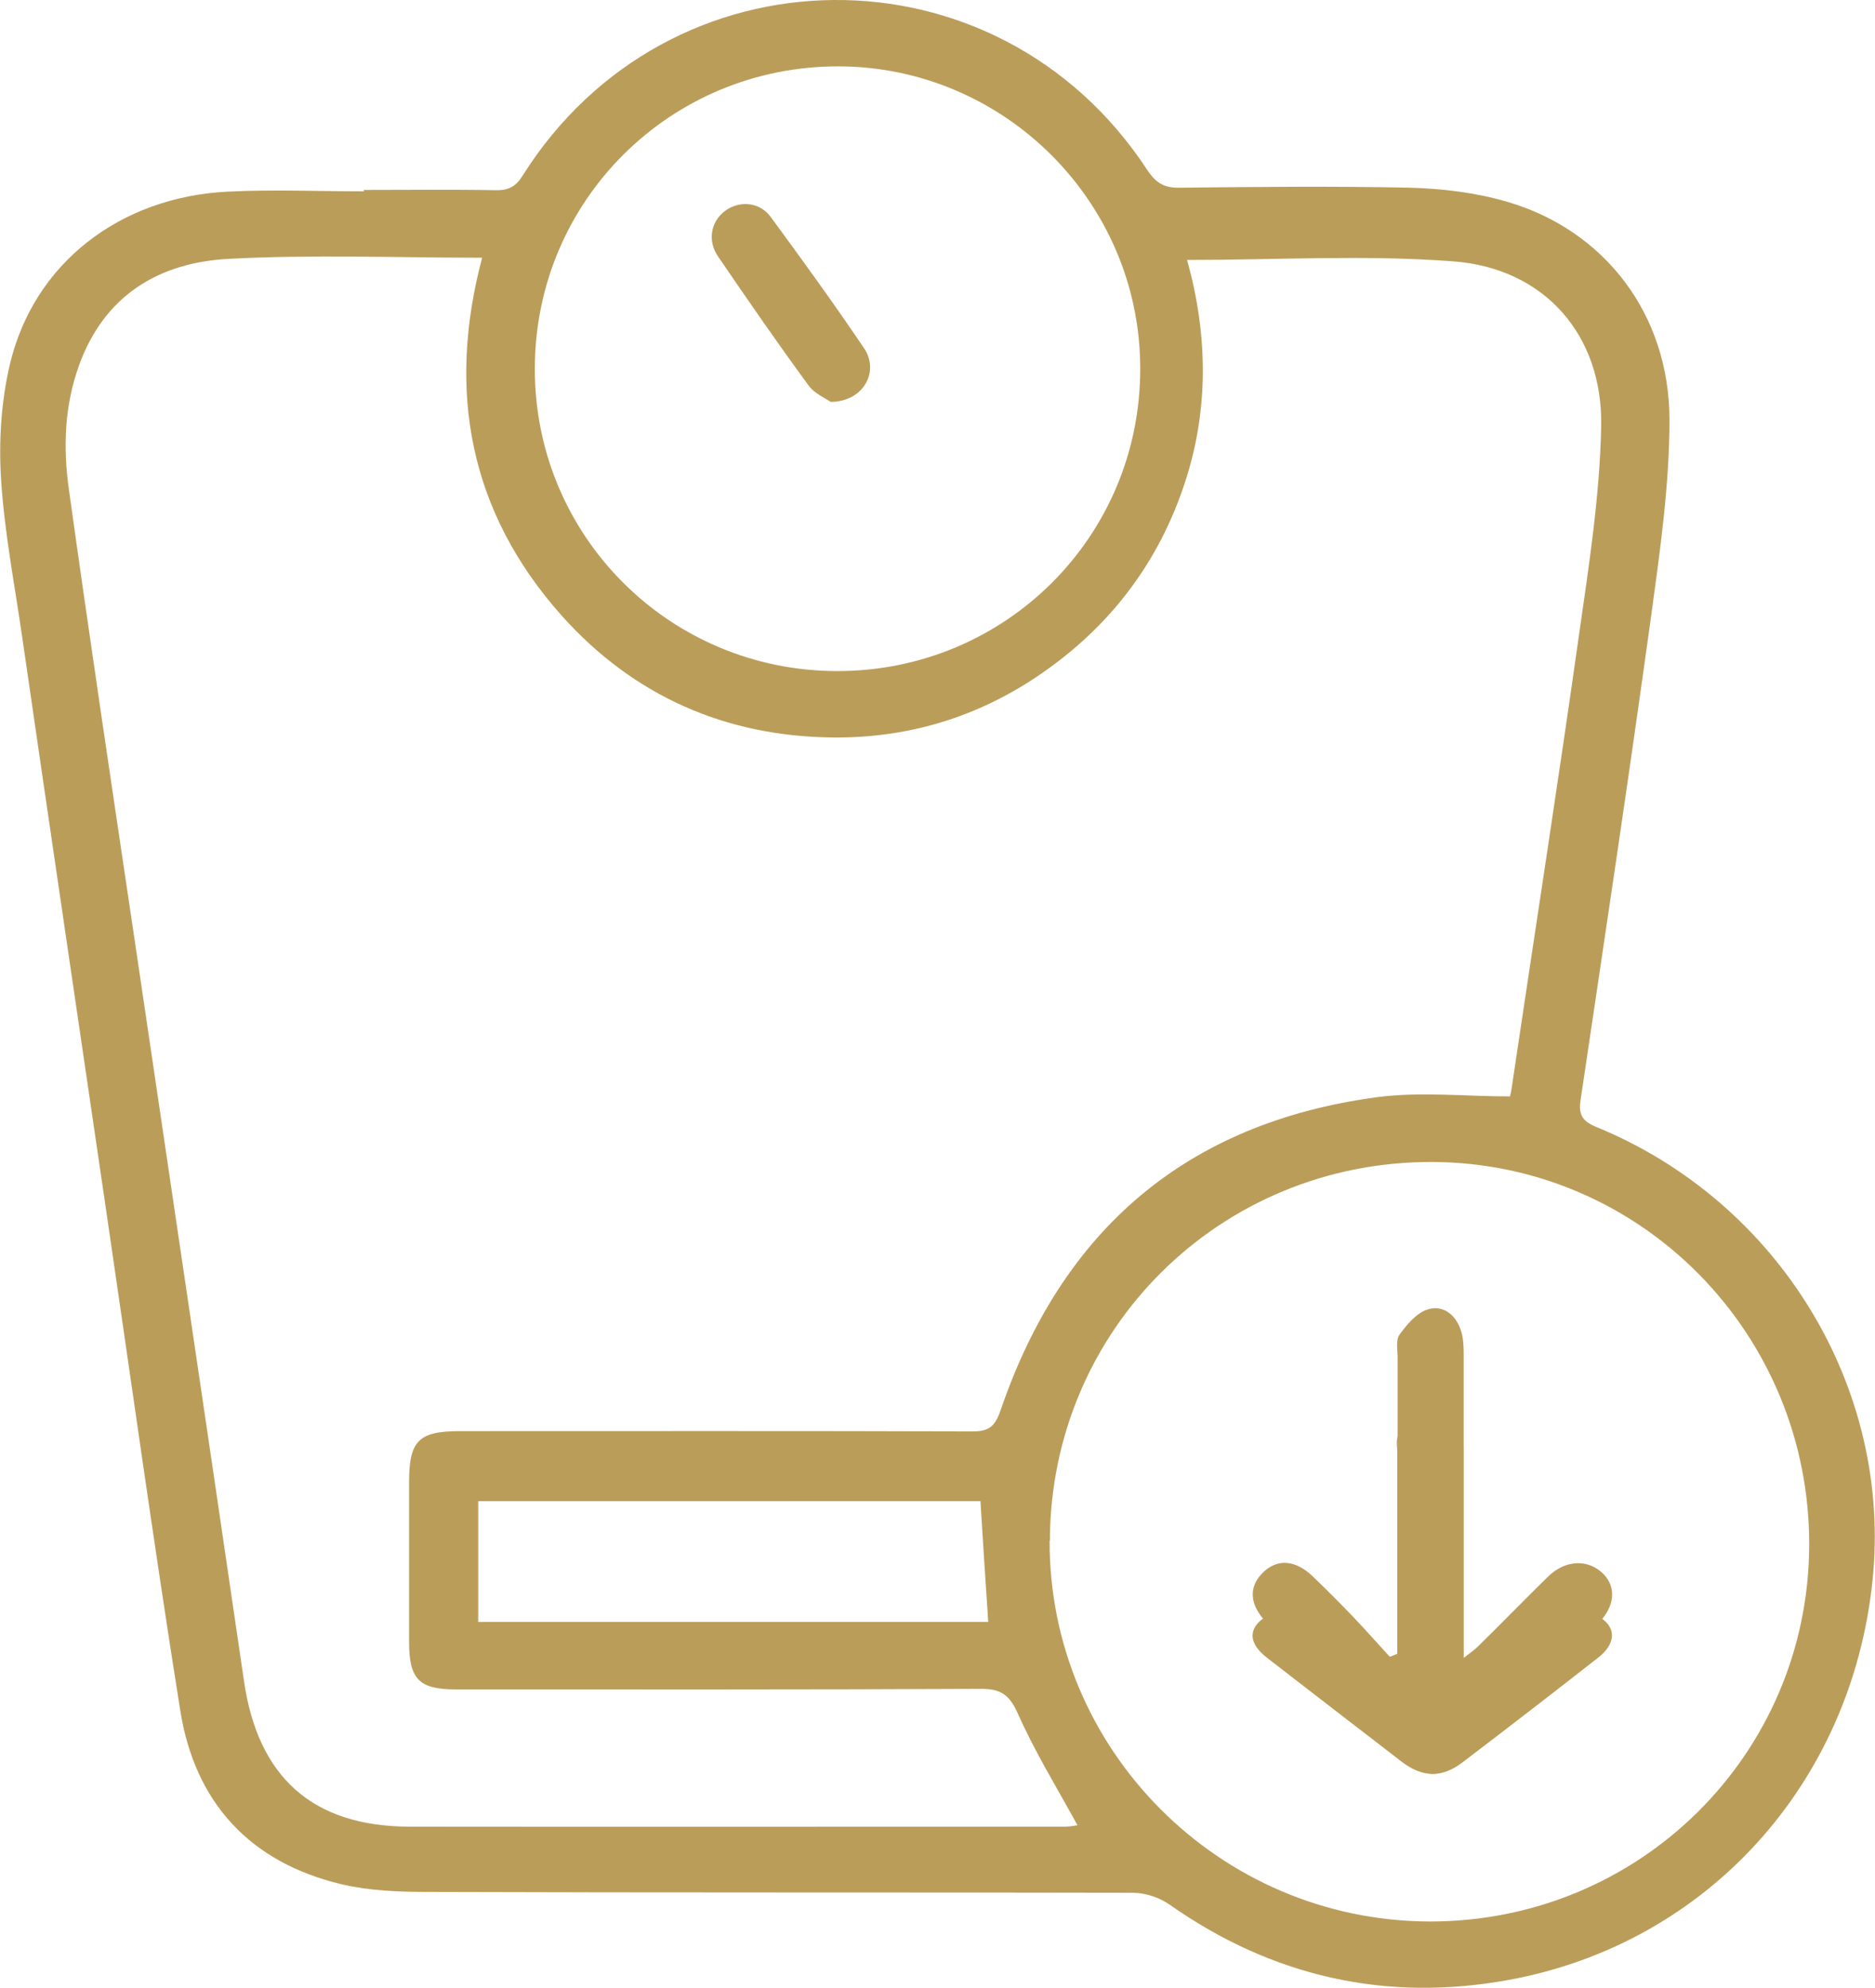 <?xml version="1.0" encoding="UTF-8"?>
<svg id="Layer_2" data-name="Layer 2" xmlns="http://www.w3.org/2000/svg" viewBox="0 0 67.24 71.27">
  <defs>
    <style>
      .cls-1 {
        fill: #bb9d5a;
      }
    </style>
  </defs>
  <g id="Layer_1-2" data-name="Layer 1">
    <path class="cls-1" d="M13.03,6.81c1.6,0,3.2-.02,4.79,.01,.44,0,.69-.15,.92-.52,5.23-8.31,17.02-8.42,22.4-.21,.31,.47,.61,.65,1.16,.64,2.76-.03,5.52-.06,8.27,0,1.17,.03,2.38,.18,3.5,.51,3.47,1.02,5.79,4.02,5.8,7.8,0,2.35-.34,4.72-.66,7.06-.8,5.79-1.67,11.57-2.53,17.35-.08,.54,.09,.76,.58,.96,6.55,2.69,10.61,9.37,9.89,16.26-.75,7.27-5.92,13-13.02,14.31-4.41,.81-8.49-.1-12.18-2.69-.37-.26-.88-.43-1.33-.43-8.43-.02-16.85,0-25.28-.03-1.02,0-2.08-.04-3.07-.27-3.31-.78-5.29-2.94-5.81-6.26-.95-5.97-1.78-11.97-2.66-17.95-1-6.83-2.01-13.65-3-20.48-.27-1.89-.64-3.77-.76-5.66-.09-1.37,0-2.8,.31-4.13,.85-3.62,3.93-6.02,7.83-6.21,1.62-.08,3.24-.01,4.87-.01v-.05M54.15,39.31s.04-.15,.06-.3c.81-5.45,1.66-10.9,2.43-16.35,.35-2.44,.73-4.9,.78-7.36,.07-3.29-2.04-5.69-5.31-5.93-3.15-.24-6.32-.05-9.54-.05,.74,2.65,.8,5.36-.1,8.05-.91,2.73-2.55,4.93-4.87,6.6-2.31,1.67-4.91,2.5-7.74,2.47-3.85-.04-7.14-1.49-9.71-4.36-3.32-3.72-4.13-8.06-2.86-12.84-3.06,0-6.08-.12-9.08,.04-2.5,.13-4.47,1.3-5.38,3.83-.52,1.45-.57,2.94-.36,4.43,.74,5.31,1.53,10.6,2.32,15.9,1.32,8.94,2.65,17.88,3.96,26.83,.5,3.44,2.45,5.21,5.93,5.22,7.84,.01,15.67,0,23.51,0,.18,0,.37-.04,.45-.05-.74-1.35-1.54-2.65-2.15-4.03-.31-.69-.65-.87-1.35-.86-6.26,.03-12.53,.02-18.79,.02-1.32,0-1.68-.36-1.68-1.71,0-1.91,0-3.81,0-5.72,0-1.48,.34-1.83,1.81-1.83,6.13,0,12.27-.01,18.4,.01,.59,0,.8-.18,1-.75,2.21-6.48,6.67-10.31,13.48-11.23,1.56-.21,3.17-.03,4.82-.03m-16.54,15.93c-.02,7.49,6.09,13.62,13.61,13.65,7.54,.02,13.61-5.99,13.63-13.5,.02-7.56-6.02-13.7-13.51-13.73-7.6-.03-13.7,6-13.72,13.58m-7.62-31.18c6.03,0,10.87-4.83,10.86-10.85,0-5.95-4.87-10.82-10.82-10.83-6.03-.01-10.88,4.81-10.89,10.82-.02,6.01,4.83,10.86,10.85,10.86m5.17,29.76H17.15v4.33h18.29c-.1-1.46-.19-2.87-.28-4.33"/>
    <path class="cls-1" d="M50.11,59.29c-.09,.04-.18,.08-.27,.11-.45-.49-.89-.99-1.35-1.47-.46-.48-.94-.96-1.42-1.42-.62-.59-1.26-.63-1.77-.14-.54,.52-.5,1.18,.14,1.82,1.61,1.63,3.23,3.25,4.86,4.86,.72,.72,1.42,.73,2.15,.02,1.63-1.61,3.25-3.23,4.86-4.86,.6-.61,.66-1.29,.2-1.77-.54-.55-1.36-.53-1.99,.08-.85,.83-1.67,1.68-2.52,2.51-.13,.13-.28,.23-.51,.41,0-3.71,0-7.29,0-10.86,0-.3-.01-.63-.11-.91-.19-.55-.65-.9-1.19-.72-.4,.13-.74,.54-1,.9-.14,.19-.07,.55-.07,.83,0,3.27,0,6.54,0,9.81v.82Z"/>
    <path class="cls-1" d="M50.11,60.27v-.63c0-2.53,0-5.05,0-7.58,0-.22-.07-.49,.07-.64,.26-.28,.61-.59,1-.69,.54-.14,1,.13,1.19,.56,.1,.22,.11,.47,.11,.7,0,2.76,0,5.53,0,8.39,.23-.14,.38-.21,.51-.31,.84-.64,1.67-1.3,2.52-1.94,.63-.47,1.45-.49,1.99-.06,.46,.37,.41,.9-.2,1.37-1.61,1.26-3.23,2.51-4.86,3.75-.72,.55-1.42,.54-2.15-.01-1.62-1.25-3.25-2.5-4.86-3.75-.64-.5-.67-1-.14-1.4,.51-.38,1.15-.35,1.77,.11,.48,.36,.96,.72,1.42,1.1,.46,.37,.9,.76,1.35,1.14,.09-.03,.18-.06,.27-.09"/>
    <path class="cls-1" d="M29.79,14.41c-.18-.13-.58-.29-.8-.6-1.11-1.51-2.17-3.05-3.23-4.6-.4-.57-.27-1.26,.23-1.64,.51-.39,1.25-.34,1.65,.21,1.14,1.55,2.27,3.11,3.35,4.71,.56,.84-.03,1.91-1.2,1.92"/>
  </g>
</svg>